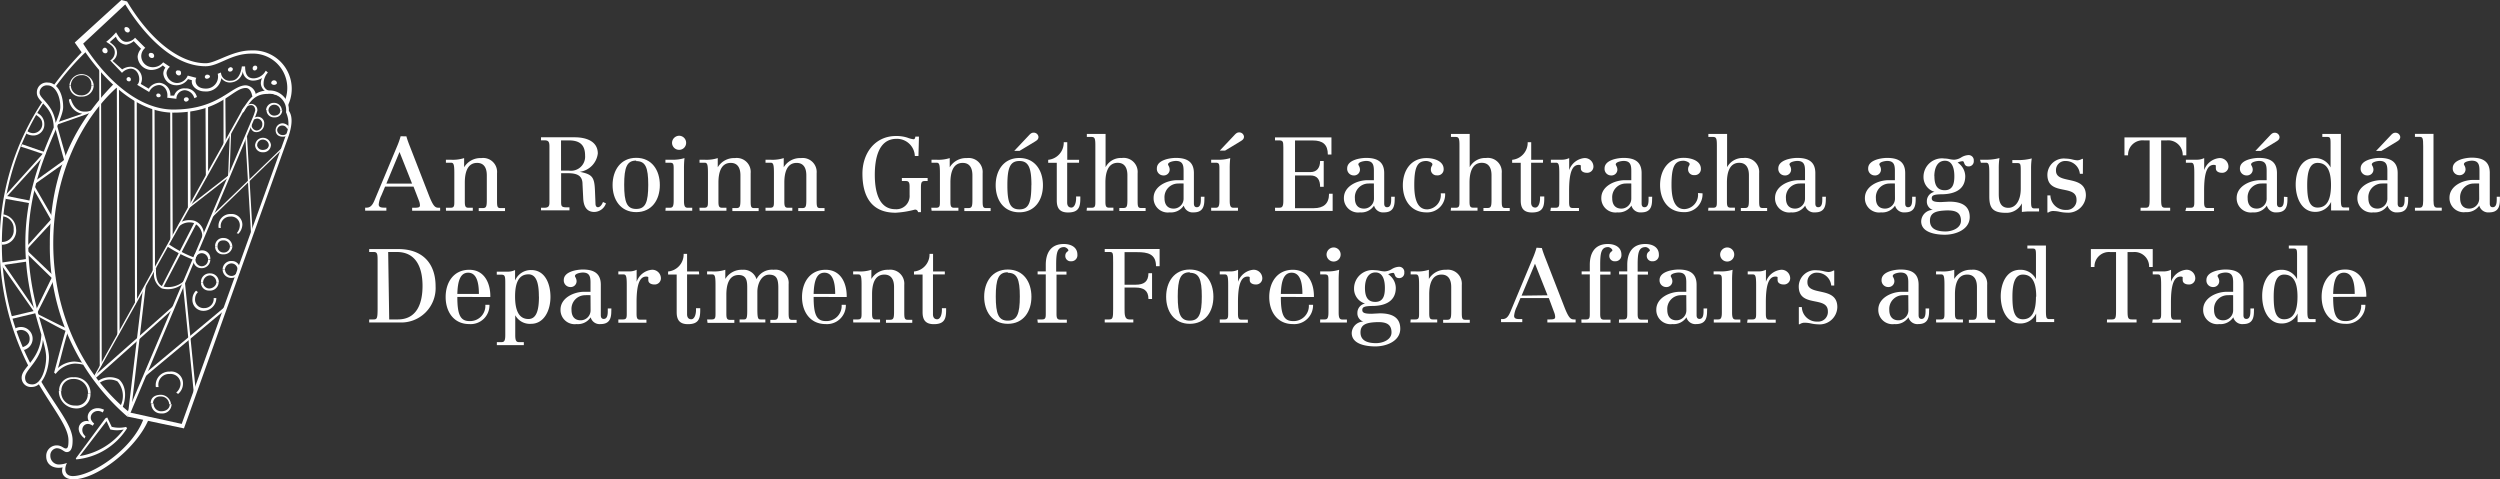 <svg id="Layer_1" data-name="Layer 1" xmlns="http://www.w3.org/2000/svg" viewBox="0 0 290.98 55.77"><rect x="0" y="0" width="290.98" height="55.77" fill="#333333" stroke="none"/><defs><style>.cls-1{fill:#fff;}</style></defs><title>DFAT_White_Detailed_Horizontal</title><path class="cls-1" d="M250.16,217.31l.66.17c2.58,4.31,6,7.2,9.17,7.19,1.15,0,3.13-1.51,5.29-1.49a4.47,4.47,0,0,1,4.27,6.39l-.4-.46a4,4,0,0,0-3.84-5.56c-2.44,0-3.77,1.47-5.36,1.47-4.09,0-7.55-4.27-9.34-7.2l-4.9,4.57c2.69,4.29,6.56,7.67,10.49,7.67,5.35,0,6.72-2.82,8.44-2.82a1.28,1.28,0,0,1,1.18,1.16l-.42.15c-.1-.59-.35-1-.76-1-1.57,0-2.85,2.87-8.43,2.87-3.46,0-7.14-2.53-10.36-7.2l-.24.28-.88-1.24Z" transform="translate(-236.03 -217.31)"/><path class="cls-1" d="M240.44,261.85C242.29,265,244,267,244,268.57c0,.71-.08.94-.32.94s-.46-.34-1-.36a1.22,1.22,0,0,0-1.27,1.28c0,1,.88,1.49,1.91,1.28-.22.64.1,1.39,1.25,1.39,2.72,0,7.28-3.54,8.72-6.88l-.56-.15c-1.25,3.51-6,6.65-8.23,6.65-1,0-1-.94-.67-1.53a2.87,2.87,0,0,1-.84.18,1,1,0,0,1-1.1-1,.83.83,0,0,1,.73-.89c.58,0,.85.45,1.17.45.47,0,.7-.43.69-1.39,0-1.7-1.82-3.72-3.7-6.9Z" transform="translate(-236.03 -217.31)"/><path class="cls-1" d="M242.45,227.46a31,31,0,0,1,3.62-4.16l-.18-.26a38.32,38.32,0,0,0-3.64,4.25Z" transform="translate(-236.03 -217.31)"/><path class="cls-1" d="M241,229.1a29.6,29.6,0,0,0-5,16.23,30.92,30.92,0,0,0,3.35,14.6l.24-.27a30.4,30.4,0,0,1-3.34-14.33,29.93,29.93,0,0,1,4.87-16.08Z" transform="translate(-236.03 -217.31)"/><path class="cls-1" d="M249.25,227.1c-4.25,4.36-7.45,9.93-7.42,18.68a26.13,26.13,0,0,0,9,20l.27-.47c-5.41-4.34-8.83-11.52-8.87-19.52s3.26-14.6,7.44-18.34Z" transform="translate(-236.03 -217.31)"/><path class="cls-1" d="M264.15,230.24c1-1.65,1.66-2.4,3.17-2.4a2.24,2.24,0,0,1,2.33,2.37c.55.76.27,2,0,2.86l-12.21,34.1-6.63-1.39.27-.47,6.1,1.34L269.32,233a3.18,3.18,0,0,0,0-2.62,1.9,1.9,0,0,0-2.12-2.14c-1.6,0-2.13,1-2.83,2.16Z" transform="translate(-236.03 -217.31)"/><path class="cls-1" d="M246.89,261.24l17.26-31a1.3,1.3,0,0,1,1.16-.84.72.72,0,0,1,.67.81,6.92,6.92,0,0,1-.38,1l-14.45,34.31-.32-.08,14.55-34.29a6.25,6.25,0,0,0,.36-1c0-.34-.21-.6-.47-.6-.43,0-.64.23-.89.72l-17.33,31Z" transform="translate(-236.03 -217.31)"/><path class="cls-1" d="M261.79,226.4a1.22,1.22,0,0,0,1.18.5,1.5,1.5,0,0,0,1.32-1.31,1.17,1.17,0,0,0,1.17,1.1,2,2,0,0,0,1.08-.3,1.28,1.28,0,0,0-.15.67,1.17,1.17,0,0,0,.79,1l1.26.37-.51-.3c-.59-.18-1.24-.45-1.22-1.06a1.92,1.92,0,0,1,.5-1.32l-.25-.21a1.66,1.66,0,0,1-1.4.89c-.65,0-1-.38-1-1.39l-.38,0c-.09.66-.38,1.66-1.27,1.66a1,1,0,0,1-1.16-.95l-.38.15a1.39,1.39,0,0,1-1.4,1.72c-1.12,0-1.32-.83-1.09-1.25l-1-.26a1.37,1.37,0,0,1-1.24.86,1.25,1.25,0,0,1-1.23-1.16,1,1,0,0,1,.4-.72l-.79-.53a1.53,1.53,0,0,1-1.38.56,1.31,1.31,0,0,1-1.17-1.31,1.25,1.25,0,0,1,.47-.93l-1.19-1.18a1.32,1.32,0,0,1-1,.48c-.5,0-.79-.38-1.21-1.11a8.63,8.63,0,0,1-1.15,1.11c.66.4,1,.67,1,1.24a1.13,1.13,0,0,1-.53.93l1.37,1.44a1.48,1.48,0,0,1,1-.49c1,0,1.26,1.49.76,1.88l1.4.84a1.33,1.33,0,0,1,1.15-.81c.68,0,1.09.79.95,1.47l1.07.13a1,1,0,0,1,1-1,1.24,1.24,0,0,1,1.09.93l.3-.14a1.31,1.31,0,0,0-1.36-1,1.21,1.21,0,0,0-1.29.84l-.44,0a1.41,1.41,0,0,0-1.21-1.49,1.47,1.47,0,0,0-1.31.68l-.93-.55a1.39,1.39,0,0,0-1.16-2,1.74,1.74,0,0,0-1,.31l-1.12-1a1.14,1.14,0,0,0,.52-.91c0-.59-.34-.89-.84-1.27l.71-.63a1.39,1.39,0,0,0,1.19.93,1.7,1.7,0,0,0,.88-.41l.86.89a1.52,1.52,0,0,0-.4.92,1.62,1.62,0,0,0,1.5,1.54,2,2,0,0,0,1.43-.53l.3.27a1.1,1.1,0,0,0-.24.71,1.49,1.49,0,0,0,1.45,1.33,1.6,1.6,0,0,0,1.42-.71l.46.13c-.14.65.59,1.3,1.47,1.3A1.78,1.78,0,0,0,261.79,226.4Z" transform="translate(-236.03 -217.31)"/><path class="cls-1" d="M250.73,220.46a.43.43,0,0,1,.41.38.24.24,0,0,1-.22.25.4.4,0,0,1-.4-.4C250.49,220.51,250.61,220.46,250.73,220.46Z" transform="translate(-236.03 -217.31)"/><path class="cls-1" d="M253.6,223.47a.34.34,0,0,1,.37.36.22.22,0,0,1-.22.23.38.38,0,0,1-.41-.38A.22.22,0,0,1,253.6,223.47Z" transform="translate(-236.03 -217.31)"/><path class="cls-1" d="M256.77,225.51c.14,0,.33,0,.33.31a.24.24,0,0,1-.25.27.37.37,0,0,1-.36-.37A.22.22,0,0,1,256.77,225.51Z" transform="translate(-236.03 -217.31)"/><path class="cls-1" d="M260.18,226c.15,0,.29.11.29.22s-.18.25-.33.25a.22.22,0,0,1-.27-.22A.28.28,0,0,1,260.18,226Z" transform="translate(-236.03 -217.31)"/><path class="cls-1" d="M262.83,225.13c.18,0,.29.1.3.21s-.1.3-.3.3a.22.22,0,0,1-.27-.22C262.57,225.23,262.78,225.16,262.83,225.13Z" transform="translate(-236.03 -217.31)"/><path class="cls-1" d="M265.44,225.26a.29.29,0,0,1,.29-.31.22.22,0,0,1,.24.23.31.31,0,0,1-.31.33A.22.22,0,0,1,265.44,225.26Z" transform="translate(-236.03 -217.31)"/><path class="cls-1" d="M267.92,226.66a.32.32,0,0,1,.34.32c0,.12-.19.21-.33.21s-.35-.09-.33-.25A.32.32,0,0,1,267.92,226.66Z" transform="translate(-236.03 -217.31)"/><path class="cls-1" d="M248.25,222.86a.4.4,0,0,1,.3.41.24.24,0,0,1-.26.24.35.35,0,0,1-.35-.33A.34.34,0,0,1,248.25,222.86Z" transform="translate(-236.03 -217.31)"/><path class="cls-1" d="M251,226.28a.27.27,0,0,1,.26.3.2.2,0,0,1-.2.2c-.19,0-.31-.12-.3-.27S250.91,226.28,251,226.28Z" transform="translate(-236.03 -217.31)"/><path class="cls-1" d="M254.44,228.2a.26.26,0,0,1,.29.23c0,.15-.13.2-.27.2a.24.24,0,0,1-.24-.22A.2.2,0,0,1,254.44,228.2Z" transform="translate(-236.03 -217.31)"/><path class="cls-1" d="M257.7,228.64a.25.25,0,0,1,.3.23c0,.15-.16.25-.32.27a.27.27,0,0,1-.25-.25A.26.26,0,0,1,257.7,228.64Z" transform="translate(-236.03 -217.31)"/><path class="cls-1" d="M248.14,265l-.15.32c-.92-.62-2,.51-1,1.29l-.17.25c-.95-.7-1.69.51-.84,1.24l-.11.25c-1.39-1.12-.36-2.29.5-2C245.85,265.38,246.94,264.4,248.14,265Z" transform="translate(-236.03 -217.31)"/><path class="cls-1" d="M248.88,267.32l-.45-1-3.12,4.07a8,8,0,0,0,5.11-3.09,3.4,3.4,0,0,1-1.54,0l.19-.3a3.69,3.69,0,0,0,1.64,0l.11.16a7.87,7.87,0,0,1-5.91,3.62l-.06-.11L248.3,266l.21-.1.56,1.16Z" transform="translate(-236.03 -217.31)"/><path class="cls-1" d="M238.55,261.24a1.07,1.07,0,0,0,1.18,1.11c1.36,0,2-2.19,2-3.46,0-2-2.41-6.63-2.41-13.28,0-8.51,4.06-13.93,4.06-15.83,0-1.72-.8-2.86-1.77-2.86a1.15,1.15,0,0,0-1.29,1.19c0,1.24,2.22,1.53,1.94,4.69l.28-.82c-.12-2.41-1.87-3.12-1.9-3.86a.84.84,0,0,1,.94-.87c.84,0,1.47,1.17,1.47,2.51,0,1.87-4.07,7.47-4.07,15.88,0,6.66,2.42,11.16,2.42,13.26,0,1.36-.58,3.15-1.6,3.15-.61,0-.85-.31-.85-.8,0-1,2.09-2.07,2.08-4.74l-.18-.59C240.88,259.11,238.57,260,238.55,261.24Z" transform="translate(-236.03 -217.31)"/><polygon class="cls-1" points="3.07 29.08 6.42 32.28 4.28 36.52 4.18 36.1 6.01 32.34 3.13 29.53 3.07 29.08"/><polygon class="cls-1" points="3.98 21.59 6.3 25.6 3.08 29.07 3.13 28.66 5.92 25.56 3.92 22.05 3.98 21.59"/><polygon class="cls-1" points="6.57 14.36 7.82 18.75 3.97 21.48 4.08 21.07 7.46 18.64 6.39 14.77 6.57 14.36"/><path class="cls-1" d="M246.76,230.14h0l-.29.09a1.82,1.82,0,0,1-.61.07c-.64,0-1.26-.4-1.59-1.48l-.22.07a1.87,1.87,0,0,0,1.56,1.66l-2.94,1-.1.3,4.14-1.46.23-.35Z" transform="translate(-236.03 -217.31)"/><path class="cls-1" d="M240.39,253.86c.44.18,3.09,1.59,3.66,1.76-.39.91-1.15,4.24-1.28,4.53a3,3,0,0,1,1.91-.76,5.41,5.41,0,0,1,.94.14l.11.23a4.28,4.28,0,0,0-1-.13,3,3,0,0,0-2.22,1.2l-.18-.15c.21-.8,1.23-4.62,1.33-4.87-.54-.2-3-1.59-3.2-1.66Z" transform="translate(-236.03 -217.31)"/><path class="cls-1" d="M237.79,255.55a1.36,1.36,0,1,1,1,2.5l-.17-.31c.51-.19.86-.42.86-1a1,1,0,0,0-1.58-.84Z" transform="translate(-236.03 -217.31)"/><path class="cls-1" d="M236.39,242.26a1.78,1.78,0,0,1,1.51,1.66,1.64,1.64,0,0,1-1.65,1.87v-.32a1.33,1.33,0,0,0,1.37-1.47,1.42,1.42,0,0,0-1.22-1.5Z" transform="translate(-236.03 -217.31)"/><path class="cls-1" d="M240.31,230.44a1.4,1.4,0,0,1,.88,1.33,1.27,1.27,0,0,1-1.33,1.31,1.77,1.77,0,0,1-.79-.23l.12-.29a1.23,1.23,0,0,0,.67.25,1.07,1.07,0,0,0,1.09-1c0-.53-.17-.76-.74-1.14Z" transform="translate(-236.03 -217.31)"/><path class="cls-1" d="M246.66,227.24a1.11,1.11,0,0,1-1.19,1.17,1.16,1.16,0,0,1-1.19-1.18l-.17.05a1.25,1.25,0,0,0,1.4,1.27,1.34,1.34,0,0,0,1.43-1.31Z" transform="translate(-236.03 -217.31)"/><path class="cls-1" d="M246.94,227.24a1.42,1.42,0,0,0-2.83,0l.17-.05a1.2,1.2,0,0,1,1.21-1.13,1.06,1.06,0,0,1,1.17,1.14Z" transform="translate(-236.03 -217.31)"/><path class="cls-1" d="M246.24,263.14a1.29,1.29,0,0,1-1.46,1.37,1.57,1.57,0,0,1-1.63-1.67l-.27-.05a2,2,0,0,0,1.86,2.05,1.62,1.62,0,0,0,1.82-1.69Z" transform="translate(-236.03 -217.31)"/><path class="cls-1" d="M246.57,263.14a1.84,1.84,0,0,0-2-1.92,1.53,1.53,0,0,0-1.66,1.56l.27.05a1.33,1.33,0,0,1,1.36-1.41,1.63,1.63,0,0,1,1.73,1.71Z" transform="translate(-236.03 -217.31)"/><polygon class="cls-1" points="0.18 30.56 3.1 30.14 3.16 30.44 0.21 30.87 0.18 30.56"/><polygon class="cls-1" points="1.26 36.83 4.23 36.13 4.28 36.42 1.31 37.13 1.26 36.83"/><polygon class="cls-1" points="0.21 30.92 0.38 30.63 4.12 36.08 3.98 36.31 0.21 30.92"/><polygon class="cls-1" points="0.66 22.79 3.54 23.36 3.46 23.65 0.63 23.14 0.66 22.79"/><polygon class="cls-1" points="2.58 16.79 5.34 17.75 5.24 18 2.44 17.07 2.58 16.79"/><polygon class="cls-1" points="0.56 22.8 5.08 17.79 5.24 18 0.69 22.99 0.56 22.8"/><polygon class="cls-1" points="18.79 33.39 22.67 25.82 22.9 25.97 18.98 33.48 18.79 33.39"/><polygon class="cls-1" points="22.05 23.95 26.63 20.39 26.52 20.7 21.85 24.34 22.05 23.95"/><polygon class="cls-1" points="11.19 43.57 20.22 35.57 20.01 36.08 10.96 44.16 11.19 43.57"/><polygon class="cls-1" points="15.31 47.38 16.97 33.16 16.6 33.88 14.91 48.1 15.31 47.38"/><polygon class="cls-1" points="26.71 20.39 26.91 15.24 26.75 15.52 26.54 20.74 26.71 20.39"/><path class="cls-1" d="M255.51,246a15.91,15.91,0,0,0,3.07,1.56l.11-.25a14.17,14.17,0,0,1-3-1.56Z" transform="translate(-236.03 -217.31)"/><path class="cls-1" d="M254.21,248.4c-.09.81,0,2,.8,2.26a2.78,2.78,0,0,0,2.46-.66l-.1.28a2.71,2.71,0,0,1-2.51.6,1.93,1.93,0,0,1-.86-2.11Z" transform="translate(-236.03 -217.31)"/><path class="cls-1" d="M256.79,243.74a1.79,1.79,0,0,1,1.81-.47,1.75,1.75,0,0,1,.87,2.19l.25-.55a1.65,1.65,0,0,0-1-1.88c-.46-.18-1.54-.15-1.87.38Z" transform="translate(-236.03 -217.31)"/><path class="cls-1" d="M247.32,261.75a2.36,2.36,0,0,1,2.55-.29c1,.89.79,2.47.37,3.38l-.26-.14a2.59,2.59,0,0,0-.28-3,2,2,0,0,0-2.22.29Z" transform="translate(-236.03 -217.31)"/><path class="cls-1" d="M267.56,234.19a.86.86,0,0,1-.94.84.85.85,0,0,1-.9-.88l.23,0a.63.63,0,0,0,.65.61c.44,0,.72-.23.72-.61Z" transform="translate(-236.03 -217.31)"/><path class="cls-1" d="M267.32,234.19a.71.71,0,0,0-.66-.63.66.66,0,0,0-.7.63l-.23,0a.9.9,0,0,1,.94-.84.93.93,0,0,1,.9.88Z" transform="translate(-236.03 -217.31)"/><path class="cls-1" d="M268.88,230.13a.84.84,0,0,1-.91.84.85.85,0,0,1-.92-.85h.23a.67.67,0,0,0,.64.65c.48,0,.76-.28.72-.59Z" transform="translate(-236.03 -217.31)"/><path class="cls-1" d="M268.64,230.18a.68.68,0,0,0-.67-.68.66.66,0,0,0-.69.62H267a.89.89,0,0,1,.89-.84.92.92,0,0,1,.95.85Z" transform="translate(-236.03 -217.31)"/><path class="cls-1" d="M265.31,231.75a.67.67,0,0,0,.56.75.69.69,0,0,0,.69-.69.63.63,0,0,0-.58-.7,1,1,0,0,0-.46.15l.08-.25a1.54,1.54,0,0,1,.32-.1.75.75,0,0,1,.86.84.93.93,0,0,1-.89.94c-.43,0-.58-.24-.75-.68Z" transform="translate(-236.03 -217.31)"/><path class="cls-1" d="M269.47,232.36a.61.61,0,0,0-.58-.44.59.59,0,0,0-.6.5.62.62,0,0,0,.65.61.56.56,0,0,0,.46-.18l0,.28c-.41.18-1.29.15-1.29-.68a.82.82,0,0,1,.83-.79,1,1,0,0,1,.7.38Z" transform="translate(-236.03 -217.31)"/><path class="cls-1" d="M261.48,250.13a1,1,0,0,1-1.12,1,.91.91,0,0,1-.94-.94h.25a.73.73,0,0,0,.71.7c.37,0,.83-.29.83-.73Z" transform="translate(-236.03 -217.31)"/><path class="cls-1" d="M261.21,250.15a.8.8,0,0,0-.73-.79.84.84,0,0,0-.81.83h-.25a1,1,0,0,1,1.08-1.06,1,1,0,0,1,1,1Z" transform="translate(-236.03 -217.31)"/><path class="cls-1" d="M260.51,247.52a1,1,0,0,1-1.08,1,.91.91,0,0,1-.89-1l.24,0a.77.77,0,0,0,.7.78.74.74,0,0,0,.76-.76Z" transform="translate(-236.03 -217.31)"/><path class="cls-1" d="M260.25,247.53a.75.75,0,0,0-.76-.75.73.73,0,0,0-.7.73l-.24,0a1,1,0,0,1,1.06-1.06.94.94,0,0,1,.9,1Z" transform="translate(-236.03 -217.31)"/><polygon class="cls-1" points="24.68 25.07 32.93 17.11 32.61 17.61 24.73 25.26 24.68 25.07"/><polygon class="cls-1" points="29.23 27.38 29.41 27.19 28.74 15.72 28.57 16.22 29.23 27.38"/><polygon class="cls-1" points="16.87 43.48 26.33 35.59 26.22 36.04 16.73 43.95 16.87 43.48"/><polygon class="cls-1" points="22.56 45.77 22.8 45.64 21.51 32.72 21.3 33.21 22.56 45.77"/><path class="cls-1" d="M263.58,244.45a1.4,1.4,0,0,0,.36-.85,1,1,0,0,0-1.11-1.08,1.09,1.09,0,0,0-1.09,1.32l-.26,0a1.38,1.38,0,0,1,1.42-1.62,1.24,1.24,0,0,1,1.34,1.24,1.62,1.62,0,0,1-.46,1.06Z" transform="translate(-236.03 -217.31)"/><path class="cls-1" d="M256.54,263a1.4,1.4,0,0,0,.5-.93,1.15,1.15,0,0,0-1.25-1.23,1.25,1.25,0,0,0-1.3,1.52l-.32,0a1.57,1.57,0,0,1,1.62-1.8,1.37,1.37,0,0,1,1.54,1.38,1.56,1.56,0,0,1-.57,1.22Z" transform="translate(-236.03 -217.31)"/><path class="cls-1" d="M261.21,252a1.5,1.5,0,0,1-1.5,1.49,1.27,1.27,0,0,1-1.28-1.41,1.37,1.37,0,0,1,.42-.94l.22.17a1.08,1.08,0,0,0-.33.73,1,1,0,0,0,1.07,1.13,1.08,1.08,0,0,0,1.09-1.17Z" transform="translate(-236.03 -217.31)"/><path class="cls-1" d="M255.72,264.37a.94.94,0,0,0-1-.91.79.79,0,0,0-.88.8l-.27,0c0-.66.45-1,1.22-1a1.21,1.21,0,0,1,1.14,1.08Z" transform="translate(-236.03 -217.31)"/><path class="cls-1" d="M256,264.34a1.08,1.08,0,0,1-1.21,1.09,1.1,1.1,0,0,1-1.15-1.16l.27,0a.88.88,0,0,0,.88.91c.7,0,1-.43,1-.8Z" transform="translate(-236.03 -217.31)"/><path class="cls-1" d="M262.79,246a.72.72,0,0,0-.78-.71c-.33,0-.66.15-.66.72h-.28a.92.92,0,0,1,1-1,1,1,0,0,1,1,1Z" transform="translate(-236.03 -217.31)"/><path class="cls-1" d="M263.08,246a1,1,0,0,1-1.07.91.88.88,0,0,1-.94-.91h.28a.68.68,0,0,0,.69.7.7.7,0,0,0,.75-.71Z" transform="translate(-236.03 -217.31)"/><path class="cls-1" d="M261.94,248.69a1,1,0,0,1,1.1-1,.9.9,0,0,1,.9,1h-.26a.71.71,0,0,0-.72-.72.77.77,0,0,0-.75.74Z" transform="translate(-236.03 -217.31)"/><path class="cls-1" d="M263.94,248.66c0,.67-.44,1-1,1a1,1,0,0,1-1-.94l.28,0a.78.78,0,0,0,.75.71.72.72,0,0,0,.72-.73Z" transform="translate(-236.03 -217.31)"/><polygon class="cls-1" points="11.84 42.44 11.61 42.84 11.55 8.01 11.76 8.01 11.84 42.44"/><polygon class="cls-1" points="13.92 38.7 13.66 39.17 13.6 10.07 13.85 10.07 13.92 38.7"/><polygon class="cls-1" points="15.95 34.98 15.71 35.48 15.65 11.6 15.92 11.61 15.95 34.98"/><polygon class="cls-1" points="18.04 31.28 17.78 31.78 17.73 12.54 17.99 12.54 18.04 31.28"/><polygon class="cls-1" points="20.1 27.56 19.83 28.12 19.81 12.87 20.05 12.87 20.1 27.56"/><polygon class="cls-1" points="22.18 23.88 21.87 24.44 21.85 12.79 22.14 12.77 22.18 23.88"/><polygon class="cls-1" points="24.22 20.14 23.96 20.74 23.92 12.35 24.22 12.33 24.22 20.14"/><polygon class="cls-1" points="26.27 16.44 26.02 17.09 26.01 11.21 26.23 11.2 26.27 16.44"/><path class="cls-1" d="M283.33,233.18c.13.47.3.9.47,1.33l2.13,5.48c.56,1.46.8,1.5,1.19,1.5h.14v.35H284v-.35h.26c.54,0,.65-.07.65-.3a1.61,1.61,0,0,0-.13-.55l-.62-1.61h-3.31l-.42,1a3.08,3.08,0,0,0-.32,1.07c0,.38.36.38.79.38H281v.35h-2.47v-.35h.13c.36,0,.65-.12.95-.83l2.62-6.27a9.2,9.2,0,0,0,.43-1.21Zm.66,5.5L282.53,235,281,238.68Z" transform="translate(-236.03 -217.31)"/><path class="cls-1" d="M287.93,241.49h.55c.42,0,.43-.24.43-.72V237.5c0-1-.06-1.25-.38-1.25h-.6v-.35h.55a4.28,4.28,0,0,0,1.57-.19v1.07h0a2.21,2.21,0,0,1,2-1.07,1.62,1.62,0,0,1,1.83,1.76v3.06c0,.76,0,1,.4,1h.53v.35h-3.06v-.35h.46c.43,0,.48-.2.48-1v-2.82c0-.72-.24-1.44-1.13-1.44-1.22,0-1.43,1.31-1.43,2.29v2.21c0,.54.07.72.43.72h.5v.35h-3.12Z" transform="translate(-236.03 -217.31)"/><path class="cls-1" d="M299,241.49h.37c.49,0,.61-.18.61-.6v-6.54c0-.62-.17-.71-.66-.71H299v-.35h3.91c1.42,0,2.7.5,2.7,1.89a2.45,2.45,0,0,1-2.1,2.13v0c1.46.29,1.71.6,1.77,2.21l.06,1.49c0,.19.06.42.29.42s.47-.29.58-.61l.35.16a1.47,1.47,0,0,1-1.36,1c-1,0-1.26-.83-1.29-1.62l-.08-1.61c0-.95-.55-1.28-1.7-1.28h-.79v3.25c0,.53,0,.72.59.72h.38v.35H299Zm2.33-4.32h.94a1.64,1.64,0,0,0,1.86-1.76c0-1.32-.71-1.76-1.9-1.76h-.9Z" transform="translate(-236.03 -217.31)"/><path class="cls-1" d="M310.08,242c-1.82,0-2.75-1.45-2.75-3.15s.92-3.17,2.75-3.17,2.75,1.45,2.75,3.17S311.9,242,310.08,242Zm0-6c-1.08,0-1.4.78-1.4,2.82s.32,2.81,1.4,2.81,1.4-.78,1.4-2.81S311.16,236.06,310.08,236.06Z" transform="translate(-236.03 -217.31)"/><path class="cls-1" d="M313.51,241.49H314c.31,0,.44-.14.44-.82v-3.62c0-.61,0-.8-.43-.8h-.53v-.35h.74a4.52,4.52,0,0,0,1.48-.19,10.7,10.7,0,0,0-.06,1.23v3.73c0,.67.13.82.44.82h.52v.35h-3.12Zm1.56-8.38a.82.82,0,0,1,.82.82.81.81,0,0,1-.82.82.82.82,0,0,1-.82-.82A.84.84,0,0,1,315.07,233.11Z" transform="translate(-236.03 -217.31)"/><path class="cls-1" d="M317.44,241.49H318c.42,0,.43-.24.43-.72V237.5c0-1-.06-1.25-.38-1.25h-.6v-.35H318a4.28,4.28,0,0,0,1.57-.19v1.07h0a2.21,2.21,0,0,1,2-1.07,1.62,1.62,0,0,1,1.83,1.76v3.06c0,.76,0,1,.4,1h.53v.35h-3.06v-.35h.46c.43,0,.48-.2.48-1v-2.82c0-.72-.24-1.44-1.13-1.44-1.22,0-1.43,1.31-1.43,2.29v2.21c0,.54.07.72.43.72h.5v.35h-3.12Z" transform="translate(-236.03 -217.31)"/><path class="cls-1" d="M325.13,241.49h.55c.42,0,.43-.24.43-.72V237.5c0-1-.06-1.25-.38-1.25h-.6v-.35h.55a4.29,4.29,0,0,0,1.57-.19v1.07h0a2.21,2.21,0,0,1,2-1.07,1.63,1.63,0,0,1,1.83,1.76v3.06c0,.76,0,1,.4,1H332v.35h-3.06v-.35h.46c.43,0,.48-.2.48-1v-2.82c0-.72-.24-1.44-1.13-1.44-1.22,0-1.43,1.31-1.43,2.29v2.21c0,.54.07.72.43.72h.5v.35h-3.12Z" transform="translate(-236.03 -217.31)"/><path class="cls-1" d="M342.93,235.47h-.42a2.08,2.08,0,0,0-2.13-2c-2.18,0-2.53,2.48-2.53,4.19s.36,4,2.39,4A1.54,1.54,0,0,0,341.9,240v-1c0-.46-.12-.62-.43-.62H341v-.35h3v.35h-.32c-.38,0-.46.16-.46.76V242h-.34a.33.33,0,0,0-.38-.29,11.06,11.06,0,0,1-2.23.36c-2.88,0-3.86-2-3.86-4.55,0-2.35,1.43-4.38,3.92-4.38a4.12,4.12,0,0,1,1.31.19,3,3,0,0,0,.72.19c.13,0,.19-.13.21-.31h.42Z" transform="translate(-236.03 -217.31)"/><path class="cls-1" d="M344.42,241.49H345c.42,0,.43-.24.43-.72V237.5c0-1-.06-1.25-.38-1.25h-.6v-.35H345a4.29,4.29,0,0,0,1.57-.19v1.07h0a2.21,2.21,0,0,1,2-1.07,1.63,1.63,0,0,1,1.83,1.76v3.06c0,.76,0,1,.4,1h.53v.35h-3.06v-.35h.46c.43,0,.48-.2.48-1v-2.82c0-.72-.24-1.44-1.13-1.44-1.22,0-1.43,1.31-1.43,2.29v2.21c0,.54.07.72.43.72h.5v.35h-3.12Z" transform="translate(-236.03 -217.31)"/><path class="cls-1" d="M357.42,238.87c0,1.7-.92,3.15-2.75,3.15s-2.75-1.45-2.75-3.15.92-3.17,2.75-3.17S357.42,237.16,357.42,238.87Zm-1.34,0c0-2-.32-2.82-1.4-2.82s-1.4.78-1.4,2.82.32,2.81,1.4,2.81S356.07,240.9,356.07,238.87Zm-2-4,1.7-1.8c.22-.24.35-.32.56-.32a.55.55,0,0,1,.56.49c0,.26-.14.38-.38.53l-1.82,1.1Z" transform="translate(-236.03 -217.31)"/><path class="cls-1" d="M361.62,236.25h-1.38v4.64c0,.35.16.58.49.58s.55-.47.55-1.1v-.19h.49v.23c0,1-.19,1.63-1.43,1.63-.95,0-1.31-.48-1.31-1.39v-4.39h-1v-.35a2,2,0,0,0,1.81-2.05h.41v2.05h1.38Z" transform="translate(-236.03 -217.31)"/><path class="cls-1" d="M362.54,241.49h.55c.42,0,.43-.24.43-.72v-6.52c0-.84-.07-1-.47-1h-.52v-.35h2.18v3.87h0a2,2,0,0,1,1.89-1.07,1.63,1.63,0,0,1,1.84,1.76v3.06c0,.76,0,1,.4,1h.53v.35h-3.06v-.35h.46c.43,0,.48-.2.48-1v-2.82c0-.72-.24-1.44-1.13-1.44-1.22,0-1.43,1.33-1.43,2.29v2.21c0,.54.07.72.43.72h.5v.35h-3.12Z" transform="translate(-236.03 -217.31)"/><path class="cls-1" d="M376.21,240.54c0,.89-.25,1.49-1.25,1.49a1.07,1.07,0,0,1-1.15-.79,1.78,1.78,0,0,1-1.64.79,1.65,1.65,0,0,1-1.87-1.68c0-1.37,1.55-2.07,2.77-2.07l.72,0v-1.08c0-.68-.11-1.16-.9-1.16-.21,0-.91.1-.91.41,0,.11.19.26.19.62a.68.68,0,0,1-.71.66.76.76,0,0,1-.78-.82c0-1,1.57-1.22,2.21-1.22,1.27,0,2.1.43,2.1,1.77V241c0,.24.08.43.34.43.44,0,.47-.55.47-.92v-.3h.42Zm-2.42-1.87a5.78,5.78,0,0,0-.62,0,1.59,1.59,0,0,0-1.6,1.72c0,.72.34,1.2,1.07,1.2a1.16,1.16,0,0,0,1.15-1.16Z" transform="translate(-236.03 -217.31)"/><path class="cls-1" d="M377,241.84v-.35h.52c.31,0,.44-.14.44-.82v-3.62c0-.61,0-.8-.43-.8H377v-.35h.74a4.52,4.52,0,0,0,1.48-.19,10.7,10.7,0,0,0-.06,1.23v3.73c0,.67.13.82.44.82h.52v.35Zm1-7,1.7-1.8c.22-.24.35-.32.56-.32a.55.55,0,0,1,.56.49c0,.26-.14.38-.38.53l-1.82,1.1Z" transform="translate(-236.03 -217.31)"/><path class="cls-1" d="M384.43,241.49h.48c.3,0,.49-.07.49-.77v-6.27c0-.7-.06-.8-.55-.8h-.42v-.35H391v2h-.42c0-1.18-.6-1.64-1.75-1.64h-2.07v3.68h1.79c.8,0,1.13-.56,1.13-1.29h.42v3h-.42c0-.78-.29-1.32-1.13-1.32h-1.79v3.81h2.19c1.13,0,1.77-.52,1.77-1.68h.42v2h-6.7Z" transform="translate(-236.03 -217.31)"/><path class="cls-1" d="M398.36,240.54c0,.89-.25,1.49-1.25,1.49a1.07,1.07,0,0,1-1.15-.79,1.78,1.78,0,0,1-1.64.79,1.65,1.65,0,0,1-1.87-1.68c0-1.37,1.55-2.07,2.77-2.07l.72,0v-1.08c0-.68-.11-1.16-.9-1.16-.2,0-.91.1-.91.41,0,.11.19.26.19.62a.68.68,0,0,1-.71.66.77.77,0,0,1-.78-.82c0-1,1.57-1.22,2.21-1.22,1.27,0,2.1.43,2.1,1.77V241c0,.24.08.43.34.43.44,0,.47-.55.47-.92v-.3h.42Zm-2.42-1.87a5.8,5.8,0,0,0-.62,0,1.59,1.59,0,0,0-1.59,1.72c0,.72.33,1.2,1.07,1.2a1.16,1.16,0,0,0,1.15-1.16Z" transform="translate(-236.03 -217.31)"/><path class="cls-1" d="M404.23,239.81a2.08,2.08,0,0,1-2.17,2.22c-1.82,0-2.75-1.45-2.75-3.15s.92-3.17,2.75-3.17c.9,0,2,.35,2,1.28a.7.7,0,0,1-.77.73.67.67,0,0,1-.72-.65c0-.42.18-.43.18-.64s-.48-.38-.71-.38c-1.08,0-1.4.78-1.4,2.82,0,1.33.24,2.81,1.5,2.81a1.67,1.67,0,0,0,1.58-1.87Z" transform="translate(-236.03 -217.31)"/><path class="cls-1" d="M404.92,241.49h.55c.42,0,.43-.24.43-.72v-6.52c0-.84-.07-1-.47-1h-.52v-.35h2.18v3.87h0a2.05,2.05,0,0,1,1.9-1.07,1.62,1.62,0,0,1,1.83,1.76v3.06c0,.76,0,1,.4,1h.53v.35h-3.06v-.35h.46c.43,0,.48-.2.48-1v-2.82c0-.72-.24-1.44-1.13-1.44-1.22,0-1.43,1.33-1.43,2.29v2.21c0,.54.07.72.43.72h.5v.35h-3.12Z" transform="translate(-236.03 -217.31)"/><path class="cls-1" d="M415.62,236.25h-1.38v4.64c0,.35.16.58.49.58s.55-.47.55-1.1v-.19h.49v.23c0,1-.19,1.63-1.43,1.63-.95,0-1.31-.48-1.31-1.39v-4.39h-1v-.35a2,2,0,0,0,1.81-2.05h.41v2.05h1.38Z" transform="translate(-236.03 -217.31)"/><path class="cls-1" d="M416.54,241.49h.55c.42,0,.43-.24.43-.72V237.5c0-1-.06-1.25-.38-1.25h-.6v-.35h1.31a2,2,0,0,0,.82-.19v1.4h0a2.08,2.08,0,0,1,1.75-1.4,1,1,0,0,1,1.07.92.72.72,0,0,1-.78.79c-.34,0-.68-.16-.68-.5a2.14,2.14,0,0,1,0-.32c0-.08-.16-.1-.24-.1-.73,0-1.13.8-1.13,3v1.3c0,.54.07.72.43.72h.72v.35h-3.33Z" transform="translate(-236.03 -217.31)"/><path class="cls-1" d="M428.32,240.54c0,.89-.25,1.49-1.25,1.49a1.07,1.07,0,0,1-1.15-.79,1.78,1.78,0,0,1-1.64.79,1.65,1.65,0,0,1-1.87-1.68c0-1.37,1.55-2.07,2.77-2.07l.72,0v-1.08c0-.68-.11-1.16-.9-1.16-.21,0-.91.1-.91.41,0,.11.19.26.19.62a.68.68,0,0,1-.71.66.76.76,0,0,1-.78-.82c0-1,1.57-1.22,2.21-1.22,1.27,0,2.1.43,2.1,1.77V241c0,.24.08.43.34.43.44,0,.47-.55.47-.92v-.3h.42Zm-2.42-1.87a5.78,5.78,0,0,0-.62,0,1.59,1.59,0,0,0-1.6,1.72c0,.72.34,1.2,1.07,1.2a1.16,1.16,0,0,0,1.15-1.16Z" transform="translate(-236.03 -217.31)"/><path class="cls-1" d="M434.19,239.81A2.08,2.08,0,0,1,432,242c-1.82,0-2.75-1.45-2.75-3.15s.92-3.17,2.75-3.17c.9,0,2,.35,2,1.28a.7.7,0,0,1-.77.73.66.66,0,0,1-.72-.65c0-.42.18-.43.18-.64s-.48-.38-.71-.38c-1.08,0-1.4.78-1.4,2.82,0,1.33.24,2.81,1.5,2.81a1.67,1.67,0,0,0,1.58-1.87Z" transform="translate(-236.03 -217.31)"/><path class="cls-1" d="M434.88,241.49h.55c.42,0,.43-.24.43-.72v-6.52c0-.84-.07-1-.47-1h-.52v-.35h2.18v3.87h0a2.05,2.05,0,0,1,1.9-1.07,1.63,1.63,0,0,1,1.83,1.76v3.06c0,.76,0,1,.4,1h.53v.35h-3.06v-.35h.46c.43,0,.48-.2.48-1v-2.82c0-.72-.24-1.44-1.13-1.44-1.22,0-1.43,1.33-1.43,2.29v2.21c0,.54.07.72.43.72h.5v.35h-3.12Z" transform="translate(-236.03 -217.31)"/><path class="cls-1" d="M448.54,240.54c0,.89-.25,1.49-1.25,1.49a1.07,1.07,0,0,1-1.15-.79,1.78,1.78,0,0,1-1.64.79,1.65,1.65,0,0,1-1.87-1.68c0-1.37,1.55-2.07,2.77-2.07l.72,0v-1.08c0-.68-.11-1.16-.9-1.16-.21,0-.91.1-.91.41,0,.11.19.26.19.62a.68.68,0,0,1-.71.66.76.76,0,0,1-.78-.82c0-1,1.57-1.22,2.21-1.22,1.27,0,2.1.43,2.1,1.77V241c0,.24.08.43.34.43.44,0,.47-.55.47-.92v-.3h.42Zm-2.42-1.87a5.78,5.78,0,0,0-.62,0,1.59,1.59,0,0,0-1.6,1.72c0,.72.34,1.2,1.07,1.2a1.16,1.16,0,0,0,1.15-1.16Z" transform="translate(-236.03 -217.31)"/><path class="cls-1" d="M459,240.54c0,.89-.25,1.49-1.25,1.49a1.07,1.07,0,0,1-1.15-.79,1.78,1.78,0,0,1-1.64.79,1.65,1.65,0,0,1-1.87-1.68c0-1.37,1.55-2.07,2.77-2.07l.72,0v-1.08c0-.68-.11-1.16-.9-1.16-.2,0-.91.1-.91.41,0,.11.19.26.19.62a.68.68,0,0,1-.71.66.77.77,0,0,1-.78-.82c0-1,1.57-1.22,2.21-1.22,1.27,0,2.1.43,2.1,1.77V241c0,.24.08.43.34.43.44,0,.47-.55.47-.92v-.3H459Zm-2.42-1.87a5.8,5.8,0,0,0-.62,0,1.59,1.59,0,0,0-1.59,1.72c0,.72.33,1.2,1.07,1.2a1.16,1.16,0,0,0,1.15-1.16Z" transform="translate(-236.03 -217.31)"/><path class="cls-1" d="M462.9,240.78c1.26,0,2.39.36,2.39,1.79s-1.58,2.06-2.9,2.06c-1,0-2.75-.22-2.75-1.56a1.38,1.38,0,0,1,1.36-1.33v0a1,1,0,0,1-.7-1,1.1,1.1,0,0,1,.89-1.1v0a1.79,1.79,0,0,1-1.28-1.75,2.15,2.15,0,0,1,2.44-2.13,2.8,2.8,0,0,1,.58.07,2.88,2.88,0,0,0,.54.07,1.71,1.71,0,0,0,.85-.28,1.74,1.74,0,0,1,.84-.26.6.6,0,0,1,.6.67.59.59,0,0,1-.6.65c-.61,0-.44-.61-.7-.61a1.65,1.65,0,0,0-.58.16,1.94,1.94,0,0,1,.89,1.58c0,1.87-1.75,2.07-2.57,2.11-1.13,0-1.33.14-1.33.47s.28.44,1.08.44ZM460.66,243c0,.91.72,1.25,1.82,1.25.72,0,1.79-.36,1.79-1.25,0-1.09-.82-1.2-1.61-1.2C461.47,241.84,460.66,242,460.66,243Zm.52-5.21c0,.86.19,1.66,1.2,1.66s1.12-.89,1.12-1.64-.17-1.79-1.09-1.79S461.17,236.93,461.17,237.83Z" transform="translate(-236.03 -217.31)"/><path class="cls-1" d="M466.49,235.9h.56a6.1,6.1,0,0,0,1.7-.19,7.62,7.62,0,0,0-.08,1.19v3c0,.94.25,1.6,1.12,1.6s1.44-.88,1.44-2.22v-1.89c0-1,0-1.1-.44-1.1h-.54v-.35h.56a6.1,6.1,0,0,0,1.7-.19,7.62,7.62,0,0,0-.08,1.19v3.63c0,.76,0,1,.4,1h.53v.35h-1a7.33,7.33,0,0,0-1,.06v-1h0a2,2,0,0,1-1.88,1.1c-1.61,0-1.91-.67-1.91-1.92V237.5c0-1-.06-1.25-.38-1.25h-.6Z" transform="translate(-236.03 -217.31)"/><path class="cls-1" d="M478.46,237.54h-.35a1.65,1.65,0,0,0-1.66-1.49,1.06,1.06,0,0,0-1.12,1.12c0,1.68,3.48.38,3.48,2.89a2.06,2.06,0,0,1-2.24,2,4.24,4.24,0,0,1-.86-.11,3.69,3.69,0,0,0-.72-.08,1,1,0,0,0-.56.18h-.1v-2h.35a1.74,1.74,0,0,0,1.84,1.69,1.12,1.12,0,0,0,1.2-1.19c0-1.86-3.39-.37-3.39-2.9a1.91,1.91,0,0,1,2.13-1.88,3.42,3.42,0,0,1,.76.1,3.47,3.47,0,0,0,.59.1,1.21,1.21,0,0,0,.56-.17h.1Z" transform="translate(-236.03 -217.31)"/><path class="cls-1" d="M485.18,241.49h.56c.49,0,.49-.23.49-1.26v-6.58h-.65a1.69,1.69,0,0,0-1.86,1.74h-.42V233.3h7.2v2.09h-.42a1.69,1.69,0,0,0-1.86-1.74h-.65v6.58c0,1,0,1.26.49,1.26h.56v.35h-3.45Z" transform="translate(-236.03 -217.31)"/><path class="cls-1" d="M490.49,241.49H491c.42,0,.43-.24.43-.72V237.5c0-1-.06-1.25-.38-1.25h-.6v-.35h1.31a1.94,1.94,0,0,0,.82-.19v1.4h0a2.08,2.08,0,0,1,1.75-1.4,1,1,0,0,1,1.07.92.72.72,0,0,1-.78.79c-.34,0-.68-.16-.68-.5a2.14,2.14,0,0,1,0-.32c0-.08-.16-.1-.24-.1-.73,0-1.13.8-1.13,3v1.3c0,.54.07.72.43.72h.72v.35h-3.33Z" transform="translate(-236.03 -217.31)"/><path class="cls-1" d="M502.27,240.24v.3c0,.89-.25,1.49-1.25,1.49a1.07,1.07,0,0,1-1.15-.79,1.78,1.78,0,0,1-1.64.79,1.65,1.65,0,0,1-1.87-1.68c0-1.37,1.55-2.07,2.77-2.07l.72,0v-1.08c0-.68-.11-1.16-.9-1.16-.2,0-.91.1-.91.41,0,.11.19.26.19.62a.68.68,0,0,1-.71.66.77.77,0,0,1-.78-.82c0-1,1.57-1.22,2.21-1.22,1.27,0,2.1.43,2.1,1.77V241c0,.24.08.43.34.43.44,0,.47-.55.47-.92v-.3Zm-2.42.13v-1.7a5.8,5.8,0,0,0-.62,0,1.59,1.59,0,0,0-1.59,1.72c0,.72.34,1.2,1.07,1.2A1.16,1.16,0,0,0,499.85,240.37Zm-1.32-5.49,1.7-1.8c.22-.24.35-.32.56-.32a.55.55,0,0,1,.56.49c0,.26-.14.38-.38.53l-1.82,1.1Z" transform="translate(-236.03 -217.31)"/><path class="cls-1" d="M505.48,235.71a2,2,0,0,1,1.81,1.09h0v-2.61c0-.77,0-.94-.38-.94h-.58v-.35h2.16v7.56c0,.88.06,1,.43,1h.53v.35h-2.1v-1h0a2,2,0,0,1-1.87,1.16c-1.5,0-2.25-1.56-2.25-3.19C503.23,237.42,503.79,235.71,505.48,235.71Zm1.86,3.13c0-1.87-.6-2.57-1.56-2.57s-1.21,1.13-1.21,2.57.16,2.63,1.21,2.63S507.34,240.61,507.34,238.84Z" transform="translate(-236.03 -217.31)"/><path class="cls-1" d="M516.32,240.24v.3c0,.89-.25,1.49-1.25,1.49a1.07,1.07,0,0,1-1.15-.79,1.78,1.78,0,0,1-1.64.79,1.65,1.65,0,0,1-1.87-1.68c0-1.37,1.55-2.07,2.77-2.07l.72,0v-1.08c0-.68-.11-1.16-.9-1.16-.2,0-.91.1-.91.41,0,.11.19.26.19.62a.68.68,0,0,1-.71.66.77.77,0,0,1-.78-.82c0-1,1.57-1.22,2.21-1.22,1.27,0,2.1.43,2.1,1.77V241c0,.24.08.43.34.43.44,0,.47-.55.47-.92v-.3Zm-2.42.13v-1.7a5.8,5.8,0,0,0-.62,0,1.59,1.59,0,0,0-1.59,1.72c0,.72.34,1.2,1.07,1.2A1.16,1.16,0,0,0,513.9,240.37Zm-1.32-5.49,1.7-1.8c.22-.24.35-.32.56-.32a.55.55,0,0,1,.56.49c0,.26-.14.38-.38.53l-1.82,1.1Z" transform="translate(-236.03 -217.31)"/><path class="cls-1" d="M517.11,241.49h.52c.31,0,.44-.14.44-.82v-6.31c0-1-.06-1.12-.43-1.12h-.53v-.35h2.16v7.77c0,.67.13.82.44.82h.52v.35h-3.12Z" transform="translate(-236.03 -217.31)"/><path class="cls-1" d="M527,240.54c0,.89-.25,1.49-1.25,1.49a1.07,1.07,0,0,1-1.15-.79A1.78,1.78,0,0,1,523,242a1.65,1.65,0,0,1-1.87-1.68c0-1.37,1.55-2.07,2.77-2.07l.72,0v-1.08c0-.68-.11-1.16-.9-1.16-.2,0-.91.1-.91.41,0,.11.19.26.19.62a.68.68,0,0,1-.71.66.77.77,0,0,1-.78-.82c0-1,1.57-1.22,2.21-1.22,1.27,0,2.1.43,2.1,1.77V241c0,.24.08.43.34.43.44,0,.47-.55.47-.92v-.3H527Zm-2.42-1.87a5.8,5.8,0,0,0-.62,0,1.59,1.59,0,0,0-1.59,1.72c0,.72.34,1.2,1.07,1.2a1.16,1.16,0,0,0,1.15-1.16Z" transform="translate(-236.03 -217.31)"/><path class="cls-1" d="M279,246.3h3.39c2.78,0,4.34,1.61,4.34,4.35a4,4,0,0,1-4.22,4.19H279v-.35h.5c.42,0,.48-.12.48-1.31v-5.42c0-.82,0-1.12-.44-1.12H279Zm2.33,8.19h1c2.3,0,2.88-2,2.88-3.9s-.6-3.95-3-3.95h-1Z" transform="translate(-236.03 -217.31)"/><path class="cls-1" d="M289.26,251.87c0,2,.32,2.81,1.4,2.81a1.77,1.77,0,0,0,1.86-1.89H293a2.19,2.19,0,0,1-2.35,2.24c-1.82,0-2.75-1.45-2.75-3.15s.92-3.17,2.75-3.17,2.48,1.67,2.45,3.17Zm2.51-.35c0-1.44-.32-2.47-1.25-2.47s-1.22,1-1.26,2.47Z" transform="translate(-236.03 -217.31)"/><path class="cls-1" d="M297.84,255A1.93,1.93,0,0,1,296,254h0v2.31c0,.67.13.82.44.82H297v.35h-3.14v-.35h.54c.31,0,.44-.14.44-.82v-5.9c0-.9,0-1.13-.46-1.13h-.53v-.35h1.31a1.94,1.94,0,0,0,.82-.19v1.22h0a2,2,0,0,1,1.87-1.22c1.69,0,2.25,1.71,2.25,3.13C300.1,253.47,299.34,255,297.84,255Zm.91-3.19c0-1.44-.25-2.57-1.21-2.57s-1.56.7-1.56,2.57.58,2.63,1.56,2.63S298.76,253.28,298.76,251.84Z" transform="translate(-236.03 -217.31)"/><path class="cls-1" d="M307.18,253.54c0,.89-.25,1.49-1.25,1.49a1.07,1.07,0,0,1-1.15-.79,1.78,1.78,0,0,1-1.64.79,1.65,1.65,0,0,1-1.87-1.68c0-1.37,1.55-2.08,2.77-2.08l.72,0v-1.08c0-.68-.11-1.16-.9-1.16-.2,0-.91.1-.91.41,0,.11.19.26.19.62a.68.68,0,0,1-.71.66.77.77,0,0,1-.78-.82c0-1,1.57-1.22,2.21-1.22,1.27,0,2.1.43,2.1,1.78V254c0,.24.08.43.34.43.44,0,.47-.55.47-.92v-.3h.42Zm-2.42-1.87a5.8,5.8,0,0,0-.62,0,1.59,1.59,0,0,0-1.59,1.72c0,.72.34,1.2,1.07,1.2a1.16,1.16,0,0,0,1.15-1.16Z" transform="translate(-236.03 -217.31)"/><path class="cls-1" d="M308,254.49h.55c.42,0,.43-.24.43-.72V250.5c0-1-.06-1.25-.38-1.25H308v-.35h1.31a1.94,1.94,0,0,0,.82-.19v1.4h0a2.08,2.08,0,0,1,1.75-1.4,1,1,0,0,1,1.07.92.72.72,0,0,1-.78.79c-.34,0-.68-.16-.68-.5a2.2,2.2,0,0,1,0-.32c0-.08-.16-.1-.24-.1-.73,0-1.13.8-1.13,3v1.3c0,.54.07.72.43.72h.72v.35H308Z" transform="translate(-236.03 -217.31)"/><path class="cls-1" d="M317.41,249.25H316v4.64c0,.35.16.58.49.58s.55-.47.55-1.1v-.19h.49v.23c0,1-.19,1.63-1.43,1.63-.95,0-1.31-.48-1.31-1.39v-4.39h-1v-.35a2,2,0,0,0,1.81-2.05H316v2.05h1.38Z" transform="translate(-236.03 -217.31)"/><path class="cls-1" d="M318.33,254.49h.55c.42,0,.43-.24.43-.72V250.5c0-1-.06-1.25-.38-1.25h-.6v-.35h.55a4.27,4.27,0,0,0,1.57-.19v1.07h0a2.21,2.21,0,0,1,2-1.07,1.56,1.56,0,0,1,1.63,1.1h0a2,2,0,0,1,2-1.1,1.53,1.53,0,0,1,1.74,1.66v3.17c0,.75,0,1,.4,1h.53v.35h-3.06v-.35h.45c.43,0,.48-.2.48-1v-2.71c0-1.07-.21-1.55-1.07-1.55s-1.37,1-1.37,2v2c0,1.08.08,1.21.38,1.21h.55v.35h-3v-.35h.53c.3,0,.36-.23.36-1v-2.59c0-.75,0-1.58-1-1.58-1.22,0-1.43,1.31-1.43,2.29v2.21c0,.54.07.72.43.72h.5v.35h-3.12Z" transform="translate(-236.03 -217.31)"/><path class="cls-1" d="M330.73,251.87c0,2,.32,2.81,1.4,2.81a1.77,1.77,0,0,0,1.86-1.89h.49a2.19,2.19,0,0,1-2.35,2.24c-1.82,0-2.75-1.45-2.75-3.15s.92-3.17,2.75-3.17,2.48,1.67,2.45,3.17Zm2.51-.35c0-1.44-.32-2.47-1.25-2.47s-1.22,1-1.26,2.47Z" transform="translate(-236.03 -217.31)"/><path class="cls-1" d="M335.33,254.49h.55c.42,0,.43-.24.43-.72V250.5c0-1-.06-1.25-.38-1.25h-.6v-.35h.55a4.25,4.25,0,0,0,1.57-.19v1.07h0a2.21,2.21,0,0,1,2-1.07,1.63,1.63,0,0,1,1.83,1.76v3.06c0,.75,0,1,.4,1h.53v.35h-3.06v-.35h.46c.43,0,.48-.2.48-1v-2.82c0-.72-.24-1.44-1.13-1.44-1.22,0-1.43,1.31-1.43,2.29v2.21c0,.54.07.72.43.72h.5v.35h-3.12Z" transform="translate(-236.03 -217.31)"/><path class="cls-1" d="M346,249.25h-1.38v4.64c0,.35.16.58.49.58s.55-.47.55-1.1v-.19h.49v.23c0,1-.19,1.63-1.43,1.63-.95,0-1.31-.48-1.31-1.39v-4.39h-1v-.35a2,2,0,0,0,1.81-2.05h.41v2.05H346Z" transform="translate(-236.03 -217.31)"/><path class="cls-1" d="M353.33,255c-1.82,0-2.75-1.45-2.75-3.15s.92-3.17,2.75-3.17,2.75,1.45,2.75,3.17S355.15,255,353.33,255Zm0-6c-1.08,0-1.4.78-1.4,2.82s.32,2.81,1.4,2.81,1.4-.78,1.4-2.81S354.41,249.06,353.33,249.06Z" transform="translate(-236.03 -217.31)"/><path class="cls-1" d="M356.77,254.49h.55c.42,0,.43-.24.43-.72v-4.52h-.95v-.35h.95v-.77c0-1.33.55-2.42,2.1-2.42.83,0,1.58.37,1.58,1.24a.7.7,0,0,1-.73.77.62.62,0,0,1-.68-.61c0-.49.36-.52.36-.66s-.28-.38-.5-.38c-.82,0-.92.72-.92,2.08v.77h1.2v.35H359v4.55c0,.53.07.7.5.7h.7v.35h-3.38Z" transform="translate(-236.03 -217.31)"/><path class="cls-1" d="M364.61,254.49h.52c.43,0,.46-.22.46-1.24v-5.39c0-1.16,0-1.22-.46-1.22h-.52v-.35H371v2h-.42c0-1.44-1-1.63-2.16-1.63h-1.5v3.79h1.26c1,0,1.51-.35,1.52-1.34h.42v3h-.42c0-1-.58-1.33-1.51-1.33h-1.27v2.47c0,.65,0,1.24.55,1.24h.47v.35h-3.33Z" transform="translate(-236.03 -217.31)"/><path class="cls-1" d="M374.51,255c-1.82,0-2.75-1.45-2.75-3.15s.92-3.17,2.75-3.17,2.75,1.45,2.75,3.17S376.33,255,374.51,255Zm0-6c-1.08,0-1.4.78-1.4,2.82s.32,2.81,1.4,2.81,1.4-.78,1.4-2.81S375.59,249.06,374.51,249.06Z" transform="translate(-236.03 -217.31)"/><path class="cls-1" d="M378,254.49h.55c.42,0,.43-.24.43-.72V250.5c0-1-.06-1.25-.38-1.25H378v-.35h1.31a1.94,1.94,0,0,0,.82-.19v1.4h0a2.08,2.08,0,0,1,1.75-1.4,1,1,0,0,1,1.07.92.72.72,0,0,1-.78.79c-.34,0-.68-.16-.68-.5a2.11,2.11,0,0,1,0-.32c0-.08-.16-.1-.24-.1-.73,0-1.13.8-1.13,3v1.3c0,.54.07.72.43.72h.72v.35H378Z" transform="translate(-236.03 -217.31)"/><path class="cls-1" d="M385.11,251.87c0,2,.32,2.81,1.4,2.81a1.77,1.77,0,0,0,1.86-1.89h.49a2.19,2.19,0,0,1-2.35,2.24c-1.82,0-2.75-1.45-2.75-3.15s.92-3.17,2.75-3.17,2.48,1.67,2.45,3.17Zm2.51-.35c0-1.44-.32-2.47-1.25-2.47s-1.22,1-1.26,2.47Z" transform="translate(-236.03 -217.31)"/><path class="cls-1" d="M389.69,254.49h.52c.31,0,.44-.14.44-.82v-3.62c0-.61,0-.8-.43-.8h-.53v-.35h.74a4.5,4.5,0,0,0,1.47-.19,10.94,10.94,0,0,0-.06,1.24v3.73c0,.67.13.82.44.82h.52v.35h-3.12Zm1.56-8.38a.82.82,0,0,1,.82.82.81.81,0,0,1-.82.82.82.82,0,0,1-.82-.82A.84.84,0,0,1,391.25,246.11Z" transform="translate(-236.03 -217.31)"/><path class="cls-1" d="M396.62,253.78c1.26,0,2.39.36,2.39,1.79s-1.58,2.06-2.9,2.06c-1,0-2.75-.22-2.75-1.56a1.38,1.38,0,0,1,1.36-1.33v0a1,1,0,0,1-.7-1,1.1,1.1,0,0,1,.89-1.1v0a1.79,1.79,0,0,1-1.28-1.75,2.15,2.15,0,0,1,2.44-2.13,2.8,2.8,0,0,1,.58.07,2.89,2.89,0,0,0,.54.07,1.71,1.71,0,0,0,.85-.28,1.74,1.74,0,0,1,.84-.26.6.6,0,0,1,.6.67.59.59,0,0,1-.6.65c-.61,0-.44-.61-.7-.61a1.66,1.66,0,0,0-.58.16,1.94,1.94,0,0,1,.89,1.58c0,1.87-1.75,2.08-2.57,2.11-1.13,0-1.33.14-1.33.47s.28.44,1.08.44ZM394.38,256c0,.91.72,1.25,1.82,1.25.72,0,1.79-.36,1.79-1.25,0-1.09-.82-1.2-1.61-1.2C395.2,254.84,394.38,255,394.38,256Zm.52-5.21c0,.86.19,1.66,1.2,1.66s1.12-.89,1.12-1.64-.17-1.79-1.09-1.79S394.9,249.93,394.9,250.83Z" transform="translate(-236.03 -217.31)"/><path class="cls-1" d="M400.22,254.49h.55c.42,0,.43-.24.43-.72V250.5c0-1-.06-1.25-.38-1.25h-.6v-.35h.55a4.25,4.25,0,0,0,1.57-.19v1.07h0a2.21,2.21,0,0,1,2-1.07,1.63,1.63,0,0,1,1.83,1.76v3.06c0,.75,0,1,.4,1h.53v.35H404v-.35h.46c.43,0,.48-.2.48-1v-2.82c0-.72-.24-1.44-1.13-1.44-1.22,0-1.43,1.31-1.43,2.29v2.21c0,.54.07.72.43.72h.5v.35h-3.12Z" transform="translate(-236.03 -217.31)"/><path class="cls-1" d="M415.49,246.18c.13.47.3.9.47,1.33l2.13,5.48c.56,1.46.8,1.5,1.19,1.5h.14v.35h-3.29v-.35h.26c.54,0,.65-.07.65-.3a1.61,1.61,0,0,0-.13-.55L416.3,252H413l-.42,1a3.08,3.08,0,0,0-.32,1.07c0,.38.36.38.79.38h.16v.35h-2.47v-.35h.13c.36,0,.65-.12.95-.83l2.62-6.27a9.25,9.25,0,0,0,.43-1.21Zm.66,5.5L414.69,248l-1.56,3.72Z" transform="translate(-236.03 -217.31)"/><path class="cls-1" d="M420.09,254.49h.55c.42,0,.43-.24.43-.72v-4.52h-.95v-.35h.95v-.77c0-1.33.55-2.42,2.1-2.42.83,0,1.58.37,1.58,1.24a.7.7,0,0,1-.73.77.62.62,0,0,1-.68-.61c0-.49.36-.52.36-.66s-.28-.38-.5-.38c-.82,0-.92.72-.92,2.08v.77h1.2v.35h-1.2v4.55c0,.53.07.7.5.7h.7v.35h-3.38Z" transform="translate(-236.03 -217.31)"/><path class="cls-1" d="M424.47,254.49H425c.42,0,.43-.24.43-.72v-4.52h-.95v-.35h.95v-.77c0-1.33.55-2.42,2.1-2.42.83,0,1.58.37,1.58,1.24a.7.7,0,0,1-.73.77.62.62,0,0,1-.68-.61c0-.49.36-.52.36-.66s-.28-.38-.5-.38c-.82,0-.92.72-.92,2.08v.77h1.2v.35h-1.2v4.55c0,.53.07.7.5.7h.7v.35h-3.38Z" transform="translate(-236.03 -217.31)"/><path class="cls-1" d="M434.72,253.54c0,.89-.25,1.49-1.25,1.49a1.07,1.07,0,0,1-1.15-.79,1.78,1.78,0,0,1-1.64.79,1.65,1.65,0,0,1-1.87-1.68c0-1.37,1.55-2.08,2.77-2.08l.72,0v-1.08c0-.68-.11-1.16-.9-1.16-.2,0-.91.1-.91.41,0,.11.19.26.19.62a.68.68,0,0,1-.71.66.77.77,0,0,1-.78-.82c0-1,1.57-1.22,2.21-1.22,1.27,0,2.1.43,2.1,1.78V254c0,.24.08.43.34.43.44,0,.47-.55.47-.92v-.3h.42Zm-2.42-1.87a5.84,5.84,0,0,0-.62,0,1.59,1.59,0,0,0-1.59,1.72c0,.72.34,1.2,1.07,1.2a1.16,1.16,0,0,0,1.15-1.16Z" transform="translate(-236.03 -217.31)"/><path class="cls-1" d="M435.5,254.49H436c.31,0,.44-.14.44-.82v-3.62c0-.61,0-.8-.43-.8h-.53v-.35h.74a4.5,4.5,0,0,0,1.47-.19,11,11,0,0,0-.06,1.24v3.73c0,.67.13.82.44.82h.52v.35H435.5Zm1.56-8.38a.82.82,0,0,1,.82.82.81.81,0,0,1-.82.82.82.82,0,0,1-.82-.82A.84.84,0,0,1,437.06,246.11Z" transform="translate(-236.03 -217.31)"/><path class="cls-1" d="M439.44,254.49H440c.42,0,.43-.24.43-.72V250.5c0-1-.06-1.25-.38-1.25h-.6v-.35h1.31a1.93,1.93,0,0,0,.81-.19v1.4h0a2.08,2.08,0,0,1,1.75-1.4,1,1,0,0,1,1.07.92.72.72,0,0,1-.78.79c-.34,0-.68-.16-.68-.5a2.15,2.15,0,0,1,0-.32c0-.08-.16-.1-.24-.1-.73,0-1.13.8-1.13,3v1.3c0,.54.07.72.43.72h.72v.35h-3.33Z" transform="translate(-236.03 -217.31)"/><path class="cls-1" d="M449.52,250.54h-.35a1.65,1.65,0,0,0-1.65-1.49,1.06,1.06,0,0,0-1.12,1.12c0,1.68,3.48.38,3.48,2.89a2.06,2.06,0,0,1-2.24,2,4.21,4.21,0,0,1-.86-.11,3.7,3.7,0,0,0-.72-.08,1,1,0,0,0-.56.18h-.1v-2h.35a1.74,1.74,0,0,0,1.83,1.69,1.12,1.12,0,0,0,1.2-1.19c0-1.86-3.39-.37-3.39-2.9a1.91,1.91,0,0,1,2.13-1.88,3.48,3.48,0,0,1,.75.1,3.39,3.39,0,0,0,.59.1,1.21,1.21,0,0,0,.56-.17h.1Z" transform="translate(-236.03 -217.31)"/><path class="cls-1" d="M460.56,253.54c0,.89-.25,1.49-1.25,1.49a1.07,1.07,0,0,1-1.15-.79,1.78,1.78,0,0,1-1.64.79,1.65,1.65,0,0,1-1.87-1.68c0-1.37,1.55-2.08,2.77-2.08l.72,0v-1.08c0-.68-.11-1.16-.9-1.16-.2,0-.91.1-.91.41,0,.11.19.26.19.62a.68.68,0,0,1-.71.66.77.77,0,0,1-.78-.82c0-1,1.57-1.22,2.21-1.22,1.27,0,2.1.43,2.1,1.78V254c0,.24.08.43.34.43.44,0,.47-.55.47-.92v-.3h.42Zm-2.42-1.87a5.84,5.84,0,0,0-.62,0,1.59,1.59,0,0,0-1.59,1.72c0,.72.34,1.2,1.07,1.2a1.16,1.16,0,0,0,1.15-1.16Z" transform="translate(-236.03 -217.31)"/><path class="cls-1" d="M461.37,254.49h.55c.42,0,.43-.24.43-.72V250.5c0-1-.06-1.25-.38-1.25h-.6v-.35h.55a4.25,4.25,0,0,0,1.57-.19v1.07h0a2.21,2.21,0,0,1,2-1.07,1.63,1.63,0,0,1,1.83,1.76v3.06c0,.75,0,1,.4,1h.53v.35h-3.06v-.35h.46c.43,0,.48-.2.48-1v-2.82c0-.72-.24-1.44-1.13-1.44-1.22,0-1.43,1.31-1.43,2.29v2.21c0,.54.07.72.43.72h.5v.35h-3.12Z" transform="translate(-236.03 -217.31)"/><path class="cls-1" d="M471.17,248.71A2,2,0,0,1,473,249.8h0v-2.62c0-.77,0-.94-.38-.94H472v-.35h2.16v7.56c0,.88.06,1,.43,1h.53v.35h-2.1v-1h0a2,2,0,0,1-1.87,1.16c-1.5,0-2.25-1.56-2.25-3.19C468.91,250.42,469.48,248.71,471.17,248.71Zm1.86,3.13c0-1.87-.6-2.57-1.56-2.57s-1.21,1.13-1.21,2.57.16,2.63,1.21,2.63S473,253.61,473,251.84Z" transform="translate(-236.03 -217.31)"/><path class="cls-1" d="M481.27,254.49h.56c.49,0,.49-.23.49-1.26v-6.58h-.65a1.69,1.69,0,0,0-1.86,1.74h-.42V246.3h7.2v2.09h-.42a1.69,1.69,0,0,0-1.86-1.74h-.65v6.58c0,1,0,1.26.49,1.26h.56v.35h-3.45Z" transform="translate(-236.03 -217.31)"/><path class="cls-1" d="M486.59,254.49h.55c.42,0,.43-.24.43-.72V250.5c0-1-.06-1.25-.38-1.25h-.6v-.35h1.31a1.94,1.94,0,0,0,.82-.19v1.4h0a2.08,2.08,0,0,1,1.75-1.4,1,1,0,0,1,1.07.92.72.72,0,0,1-.78.79c-.34,0-.68-.16-.68-.5a2.15,2.15,0,0,1,0-.32c0-.08-.16-.1-.24-.1-.73,0-1.13.8-1.13,3v1.3c0,.54.07.72.43.72h.72v.35h-3.33Z" transform="translate(-236.03 -217.31)"/><path class="cls-1" d="M498.37,253.54c0,.89-.25,1.49-1.25,1.49a1.07,1.07,0,0,1-1.15-.79,1.78,1.78,0,0,1-1.64.79,1.65,1.65,0,0,1-1.87-1.68c0-1.37,1.55-2.08,2.77-2.08l.72,0v-1.08c0-.68-.11-1.16-.9-1.16-.2,0-.91.1-.91.41,0,.11.19.26.19.62a.68.68,0,0,1-.71.66.76.76,0,0,1-.78-.82c0-1,1.57-1.22,2.21-1.22,1.27,0,2.1.43,2.1,1.78V254c0,.24.08.43.34.43.44,0,.47-.55.47-.92v-.3h.42Zm-2.42-1.87a5.81,5.81,0,0,0-.62,0,1.59,1.59,0,0,0-1.6,1.72c0,.72.34,1.2,1.07,1.2a1.16,1.16,0,0,0,1.15-1.16Z" transform="translate(-236.03 -217.31)"/><path class="cls-1" d="M501.58,248.71a2,2,0,0,1,1.81,1.09h0v-2.62c0-.77,0-.94-.38-.94h-.58v-.35h2.16v7.56c0,.88.06,1,.43,1h.53v.35h-2.1v-1h0a2,2,0,0,1-1.87,1.16c-1.5,0-2.25-1.56-2.25-3.19C499.32,250.42,499.89,248.71,501.58,248.71Zm1.86,3.13c0-1.87-.6-2.57-1.56-2.57s-1.21,1.13-1.21,2.57.16,2.63,1.21,2.63S503.44,253.61,503.44,251.84Z" transform="translate(-236.03 -217.31)"/><path class="cls-1" d="M507.59,251.87c0,2,.32,2.81,1.4,2.81a1.77,1.77,0,0,0,1.86-1.89h.49A2.19,2.19,0,0,1,509,255c-1.82,0-2.75-1.45-2.75-3.15s.92-3.17,2.75-3.17,2.48,1.67,2.45,3.17Zm2.51-.35c0-1.44-.32-2.47-1.25-2.47s-1.22,1-1.26,2.47Z" transform="translate(-236.03 -217.31)"/></svg>